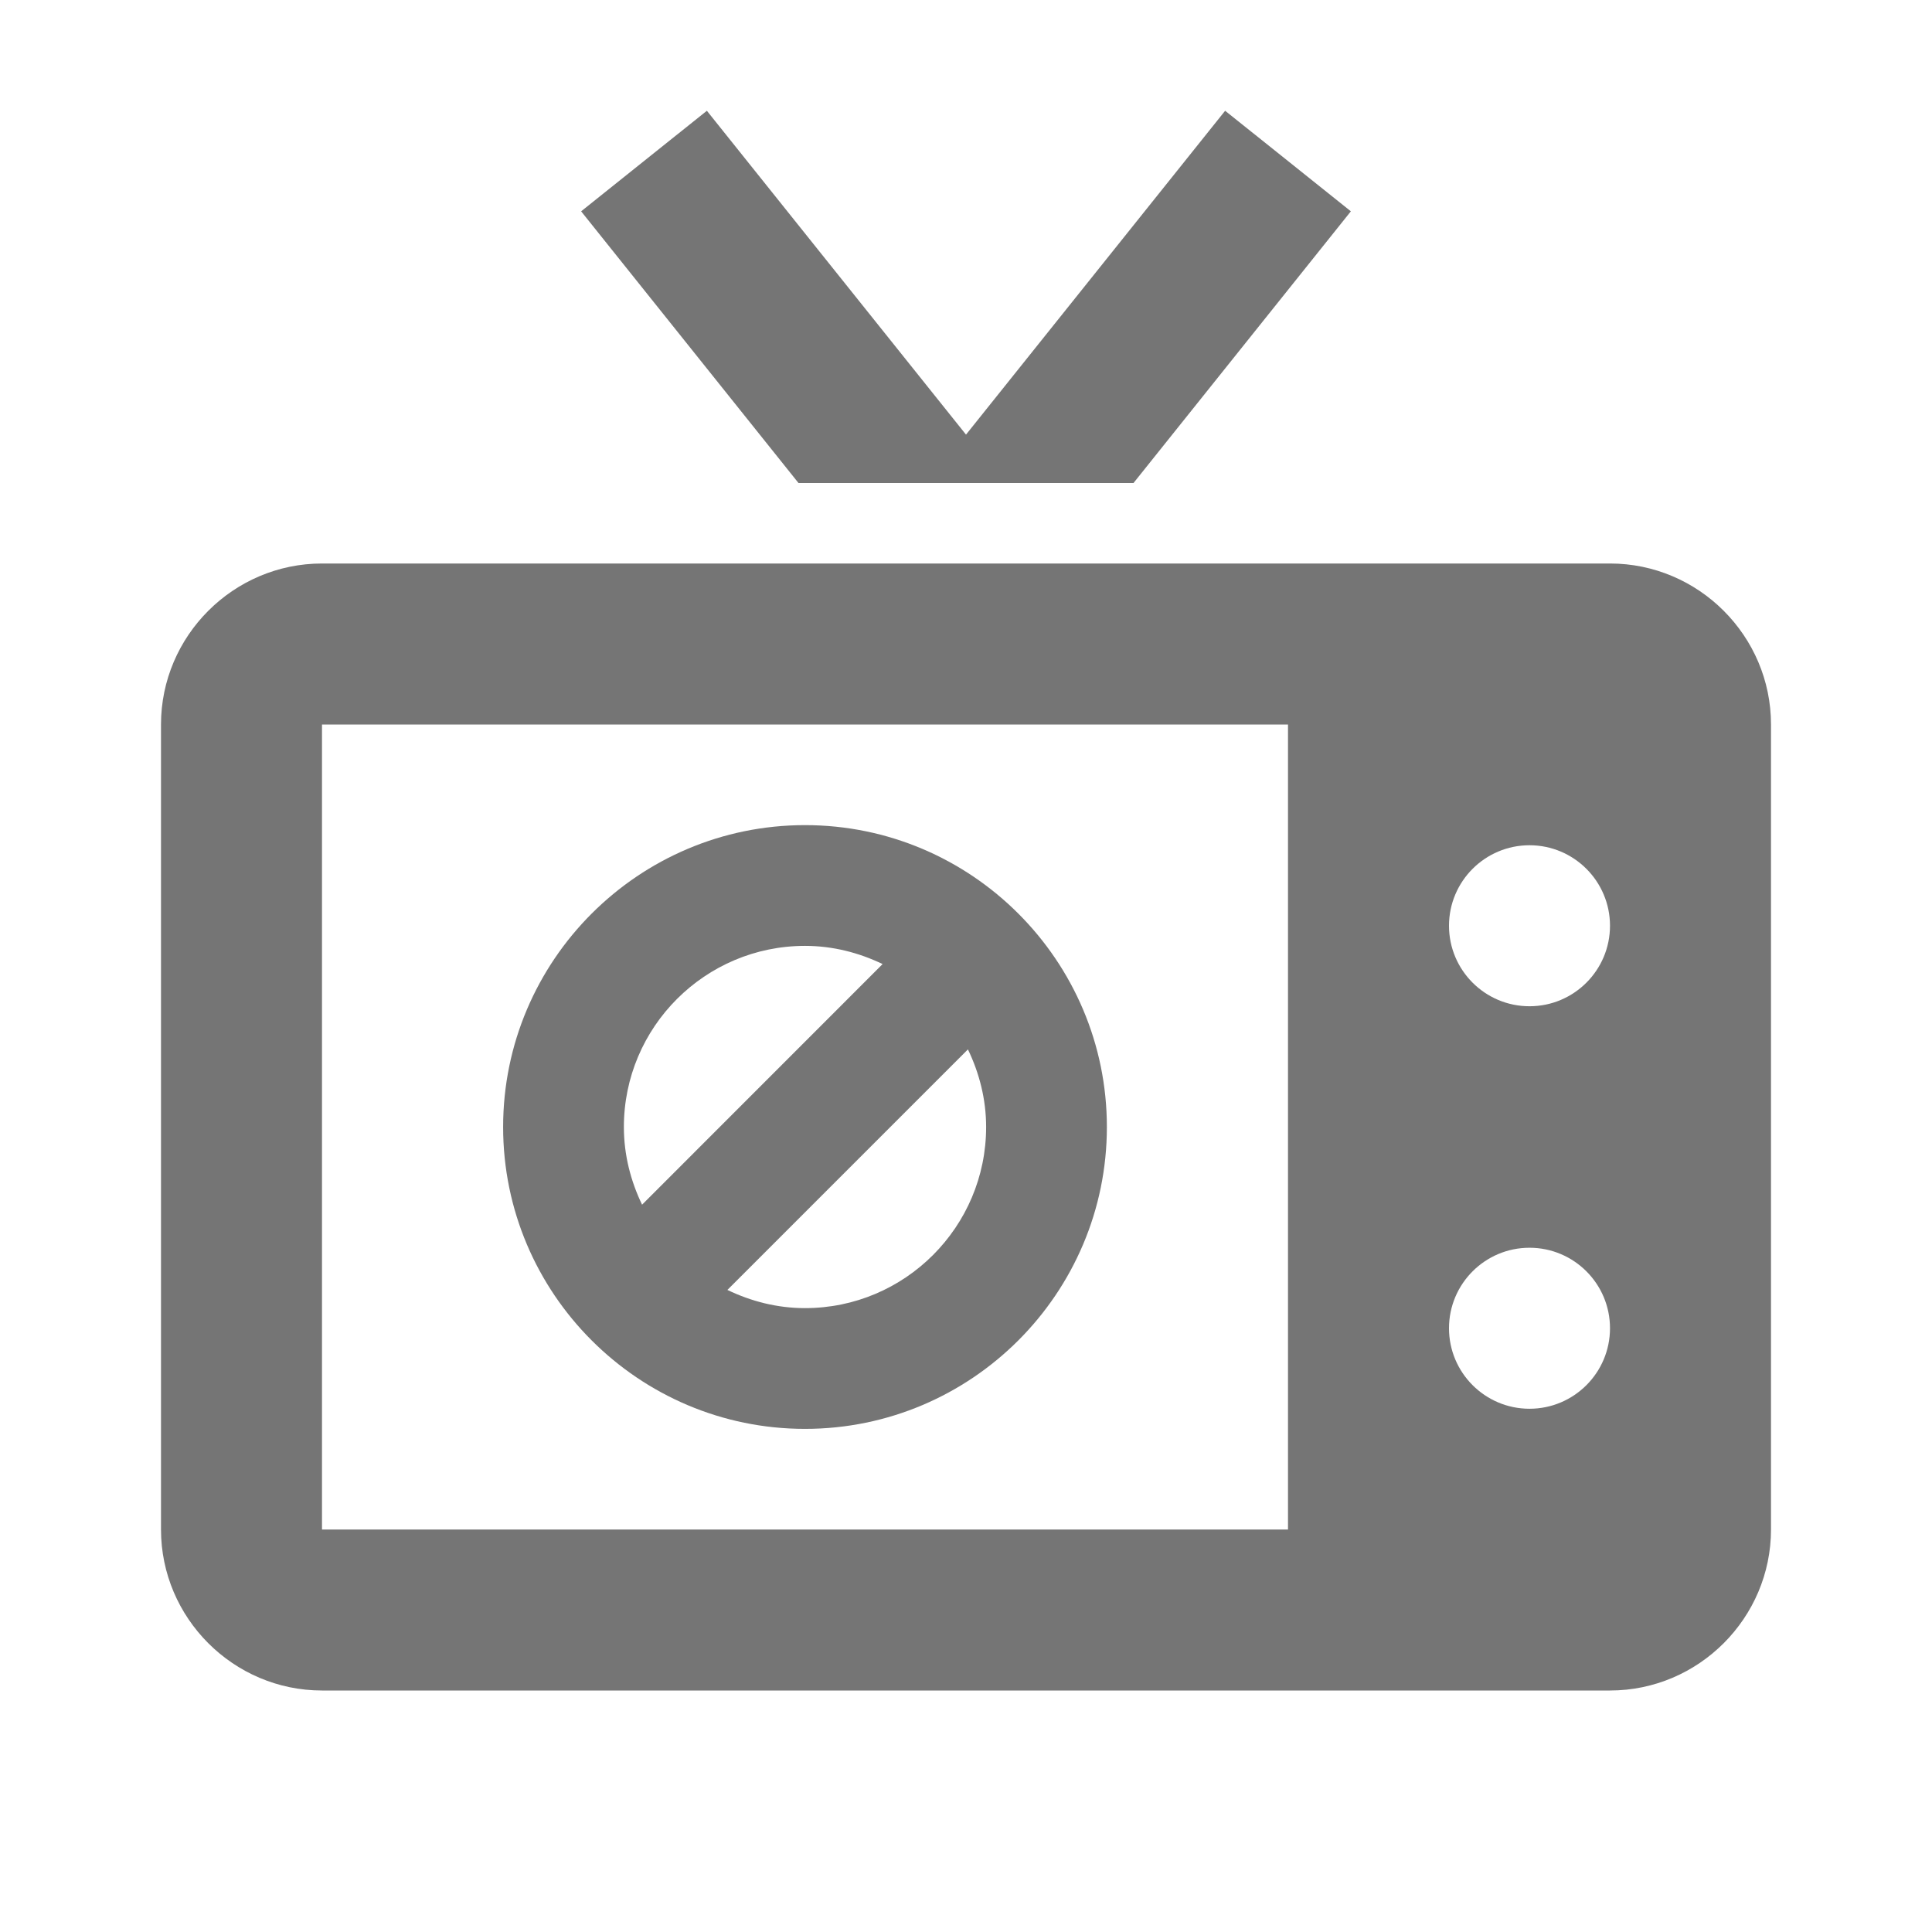 <?xml version="1.0" encoding="utf-8"?>
<!-- Generator: Adobe Illustrator 17.1.0, SVG Export Plug-In . SVG Version: 6.00 Build 0)  -->
<!DOCTYPE svg PUBLIC "-//W3C//DTD SVG 1.1//EN" "http://www.w3.org/Graphics/SVG/1.1/DTD/svg11.dtd">
<svg version="1.1" xmlns="http://www.w3.org/2000/svg" xmlns:xlink="http://www.w3.org/1999/xlink" x="0px" y="0px" width="24px"
	 height="24px" viewBox="0 0 24 24" enable-background="new 0 0 24 24" xml:space="preserve">
<g id="Frame_-_24px">
	<rect x="0.002" y="0.002" fill="none" width="24" height="24"/>
</g>
<g id="Filled_Icons">
	<g>
		<polygon fill="#757575" points="14.081,6 16.781,2.625 15.219,1.376 12,5.399 8.781,1.376 7.219,2.625 9.919,6 		"/>
		<path fill="#757575" d="M20,7H4C2.9,7,2,7.9,2,9v10c0,1.1,0.9,2,2,2h16c1.1,0,2-0.9,2-2V9C22,7.9,21.1,7,20,7z M16,19H4V9h12V19z
			 M19,17.5c-0.552,0-1-0.448-1-1c0-0.552,0.448-1,1-1s1,0.448,1,1C20,17.052,19.552,17.5,19,17.5z M19,12.5c-0.552,0-1-0.448-1-1
			c0-0.552,0.448-1,1-1s1,0.448,1,1C20,12.052,19.552,12.5,19,12.5z"/>
		<path fill="#757575" d="M10,17.75c2.068,0,3.75-1.682,3.75-3.75c0-2.068-1.682-3.75-3.75-3.75S6.25,11.932,6.25,14
			C6.25,16.068,7.932,17.75,10,17.75z M12.25,14c0,1.241-1.009,2.25-2.25,2.25c-0.346,0-0.671-0.085-0.964-0.226l2.988-2.988
			C12.165,13.329,12.25,13.654,12.25,14z M10,11.75c0.346,0,0.671,0.085,0.964,0.226l-2.988,2.989C7.835,14.671,7.75,14.347,7.75,14
			C7.75,12.759,8.759,11.75,10,11.75z"/>
	</g>
</g>
</svg>
